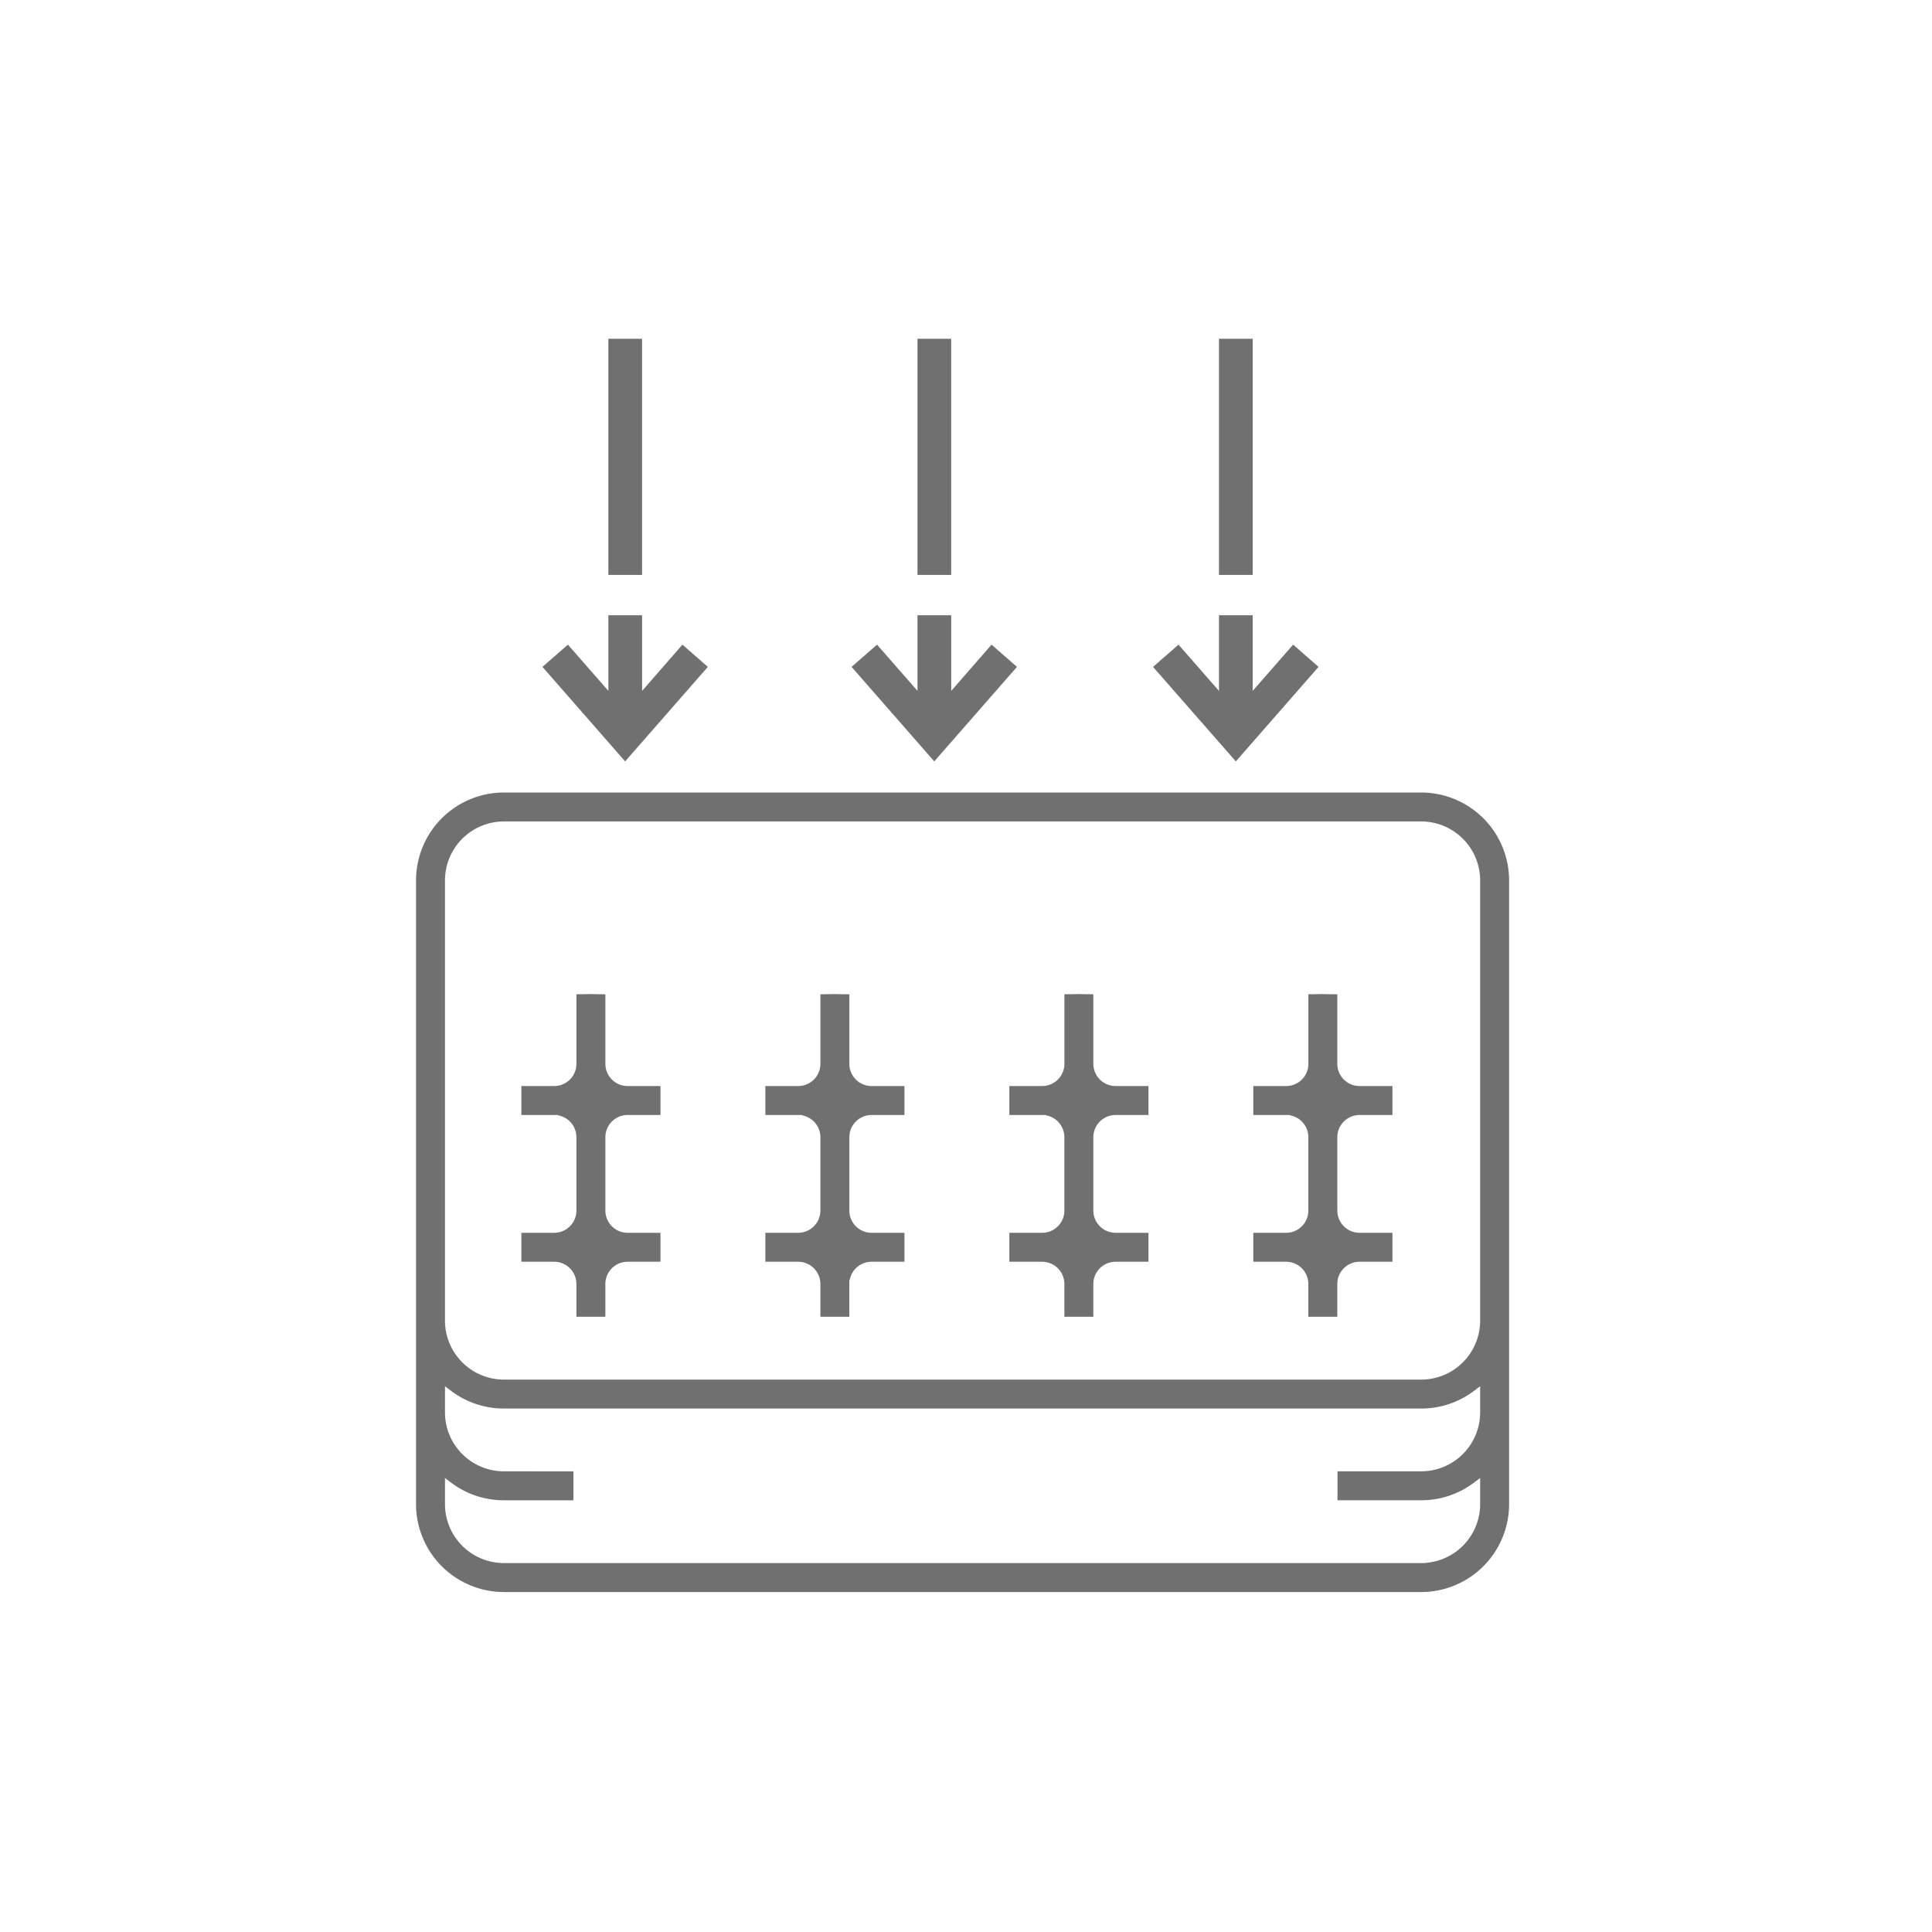 <svg xmlns="http://www.w3.org/2000/svg" width="75" height="75" viewBox="0 0 75 75"><defs><style>.a{fill:#fff;}.b{fill:#707070;stroke:#fff;stroke-width:0.3px;}</style></defs><g transform="translate(-1078 -2838)"><rect class="a" width="75" height="75" transform="translate(1078 2838)"/><g transform="translate(-20719.205 2815.74)"><g transform="translate(21797.205 -27.125)"><path class="b" d="M55.172,80H19.561A3.565,3.565,0,0,0,16,83.561v24.216a3.565,3.565,0,0,0,3.561,3.561H55.172a3.565,3.565,0,0,0,3.561-3.561V83.561A3.565,3.565,0,0,0,55.172,80Zm0,29.913H19.561a2.139,2.139,0,0,1-2.137-2.137v-.714a3.542,3.542,0,0,0,2.137.714H22.41v-1.424H19.561a2.139,2.139,0,0,1-2.137-2.137V103.5a3.542,3.542,0,0,0,2.137.714H55.172a3.542,3.542,0,0,0,2.137-.714v.714a2.139,2.139,0,0,1-2.137,2.137h-3.4v1.424h3.4a3.542,3.542,0,0,0,2.137-.714v.714a2.139,2.139,0,0,1-2.137,2.137Zm2.137-9.259a2.139,2.139,0,0,1-2.137,2.137H19.561a2.139,2.139,0,0,1-2.137-2.137V83.561a2.139,2.139,0,0,1,2.137-2.137H55.172a2.139,2.139,0,0,1,2.137,2.137Z"/><path class="b" d="M66.137,131.263v2.849a.713.713,0,0,1-.712.712H64v1.424h1.424a.713.713,0,0,1,.712.712v2.849a.713.713,0,0,1-.712.712H64v1.424h1.424a.713.713,0,0,1,.712.712v1.424h1.424v-1.424a.713.713,0,0,1,.712-.712H69.7v-1.424H68.273a.713.713,0,0,1-.712-.712v-2.849a.713.713,0,0,1,.712-.712H69.7v-1.424H68.273a.713.713,0,0,1-.712-.712v-2.849C66.146,131.252,67.6,131.248,66.137,131.263Z" transform="translate(-43.91 -43.429)"/><path class="b" d="M66.137,131.263v2.849a.713.713,0,0,1-.712.712H64v1.424h1.424a.713.713,0,0,1,.712.712v2.849a.713.713,0,0,1-.712.712H64v1.424h1.424a.713.713,0,0,1,.712.712v1.424h1.424v-1.424a.713.713,0,0,1,.712-.712H69.7v-1.424H68.273a.713.713,0,0,1-.712-.712v-2.849a.713.713,0,0,1,.712-.712H69.7v-1.424H68.273a.713.713,0,0,1-.712-.712v-2.849C66.146,131.252,67.6,131.248,66.137,131.263Z" transform="translate(-34.439 -43.429)"/><path class="b" d="M66.137,131.263v2.849a.713.713,0,0,1-.712.712H64v1.424h1.424a.713.713,0,0,1,.712.712v2.849a.713.713,0,0,1-.712.712H64v1.424h1.424a.713.713,0,0,1,.712.712v1.424h1.424v-1.424a.713.713,0,0,1,.712-.712H69.7v-1.424H68.273a.713.713,0,0,1-.712-.712v-2.849a.713.713,0,0,1,.712-.712H69.7v-1.424H68.273a.713.713,0,0,1-.712-.712v-2.849C66.146,131.252,67.6,131.248,66.137,131.263Z" transform="translate(-24.967 -43.429)"/><path class="b" d="M66.137,131.263v2.849a.713.713,0,0,1-.712.712H64v1.424h1.424a.713.713,0,0,1,.712.712v2.849a.713.713,0,0,1-.712.712H64v1.424h1.424a.713.713,0,0,1,.712.712v1.424h1.424v-1.424a.713.713,0,0,1,.712-.712H69.7v-1.424H68.273a.713.713,0,0,1-.712-.712v-2.849a.713.713,0,0,1,.712-.712H69.7v-1.424H68.273a.713.713,0,0,1-.712-.712v-2.849C66.146,131.252,67.6,131.248,66.137,131.263Z" transform="translate(-15.496 -43.429)"/></g><g transform="translate(21846.203 46.544) rotate(180)"><g transform="translate(0 -12)"><path class="b" d="M0,0H1.609V9.469H0Z" transform="translate(0.219 13.815)"/><path class="b" d="M14.57,7.212V9.9h1.609V7.212l1.406,1.607L18.8,7.759,15.374,3.848,11.952,7.759l1.212,1.061Z" transform="translate(-14.351 2.651)"/><path class="b" d="M0,0H1.609V9.469H0Z" transform="translate(23.923 13.815)"/><path class="b" d="M0,0H1.609V9.469H0Z" transform="translate(11.923 13.815)"/><path class="b" d="M366.57,7.212V9.9h1.609V7.212l1.406,1.607L370.8,7.759l-3.422-3.911-3.422,3.911,1.212,1.061Z" transform="translate(-342.648 2.651)"/><path class="b" d="M366.57,7.212V9.9h1.609V7.212l1.406,1.607L370.8,7.759l-3.422-3.911-3.422,3.911,1.212,1.061Z" transform="translate(-354.648 2.651)"/></g></g></g></g></svg>